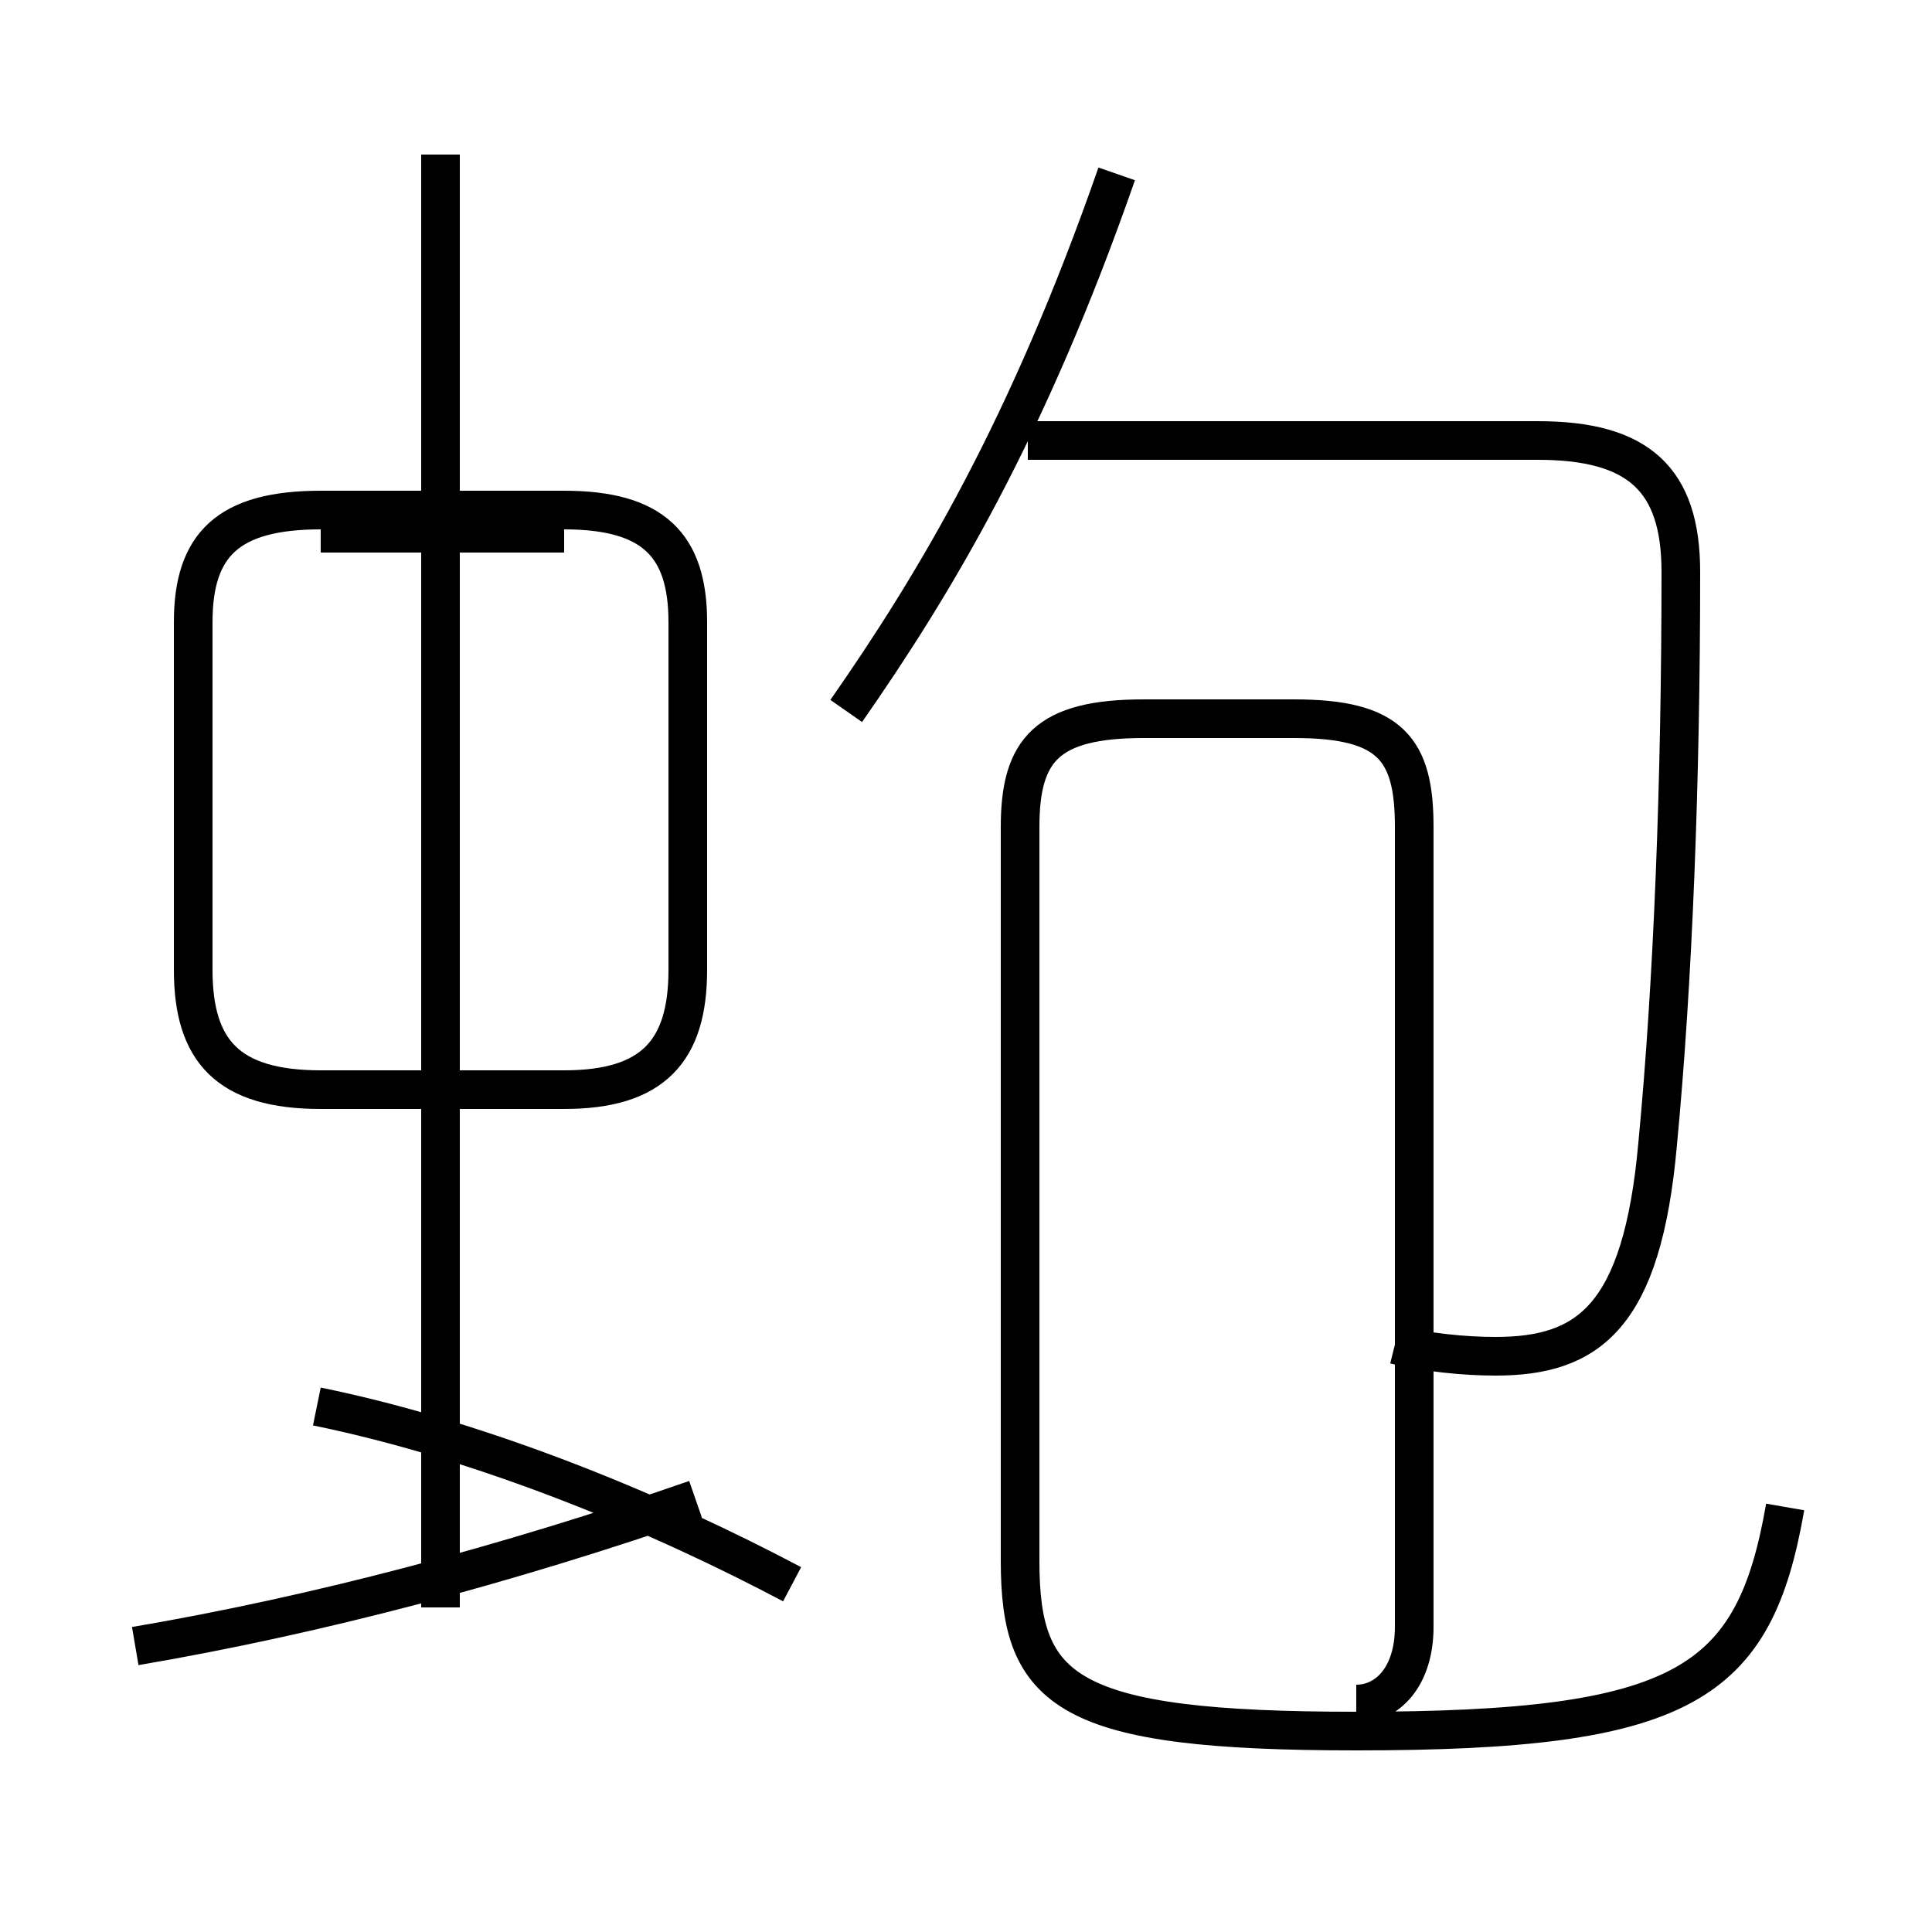 <?xml version='1.0' encoding='utf8'?>
<svg viewBox="0.0 -44.0 50.0 50.0" version="1.1" xmlns="http://www.w3.org/2000/svg">
<rect x="0.0" y="-44.0" width="50.0" height="50.0" fill="#808080" stroke="none"/>
<rect x="-1000" y="-1000" width="2000" height="2000" stroke="white" fill="white"/>
<g style="fill:none; stroke:#000000;  stroke-width:1">
<path d="M 20.5 3.0 C 17.1 4.8 12.6 6.7 8.2 7.6 M 11.4 2.4 L 11.4 40.0 M 8.3 15.8 L 14.6 15.8 C 16.9 15.8 17.8 16.8 17.8 18.9 L 17.8 27.9 C 17.8 29.9 16.9 30.8 14.6 30.8 L 8.3 30.8 C 5.9 30.8 5.0 29.9 5.0 27.9 L 5.0 18.9 C 5.0 16.8 5.9 15.8 8.3 15.8 Z M 14.6 30.2 L 8.3 30.2 M 3.5 1.4 C 8.2 2.2 13.1 3.5 18.0 5.2 M 21.9 25.6 C 24.2 28.9 26.6 32.9 28.9 39.5 M 36.1 9.2 C 36.9 9.0 37.9 8.9 38.7 8.9 C 41.1 8.9 42.5 9.9 42.9 14.4 C 43.3 18.6 43.5 23.8 43.5 29.2 C 43.5 31.6 42.4 32.6 39.8 32.6 L 26.6 32.6 M 35.1 -0.1 C 35.9 -0.1 36.6 0.6 36.6 1.9 L 36.6 22.6 C 36.6 24.6 36.0 25.4 33.5 25.4 L 29.6 25.4 C 27.1 25.4 26.4 24.6 26.4 22.6 L 26.4 3.6 C 26.4 0.2 27.6 -0.8 35.1 -0.8 C 43.6 -0.8 45.4 0.4 46.2 5.0 " transform="scale(1, -1)" />
</g>
</svg>